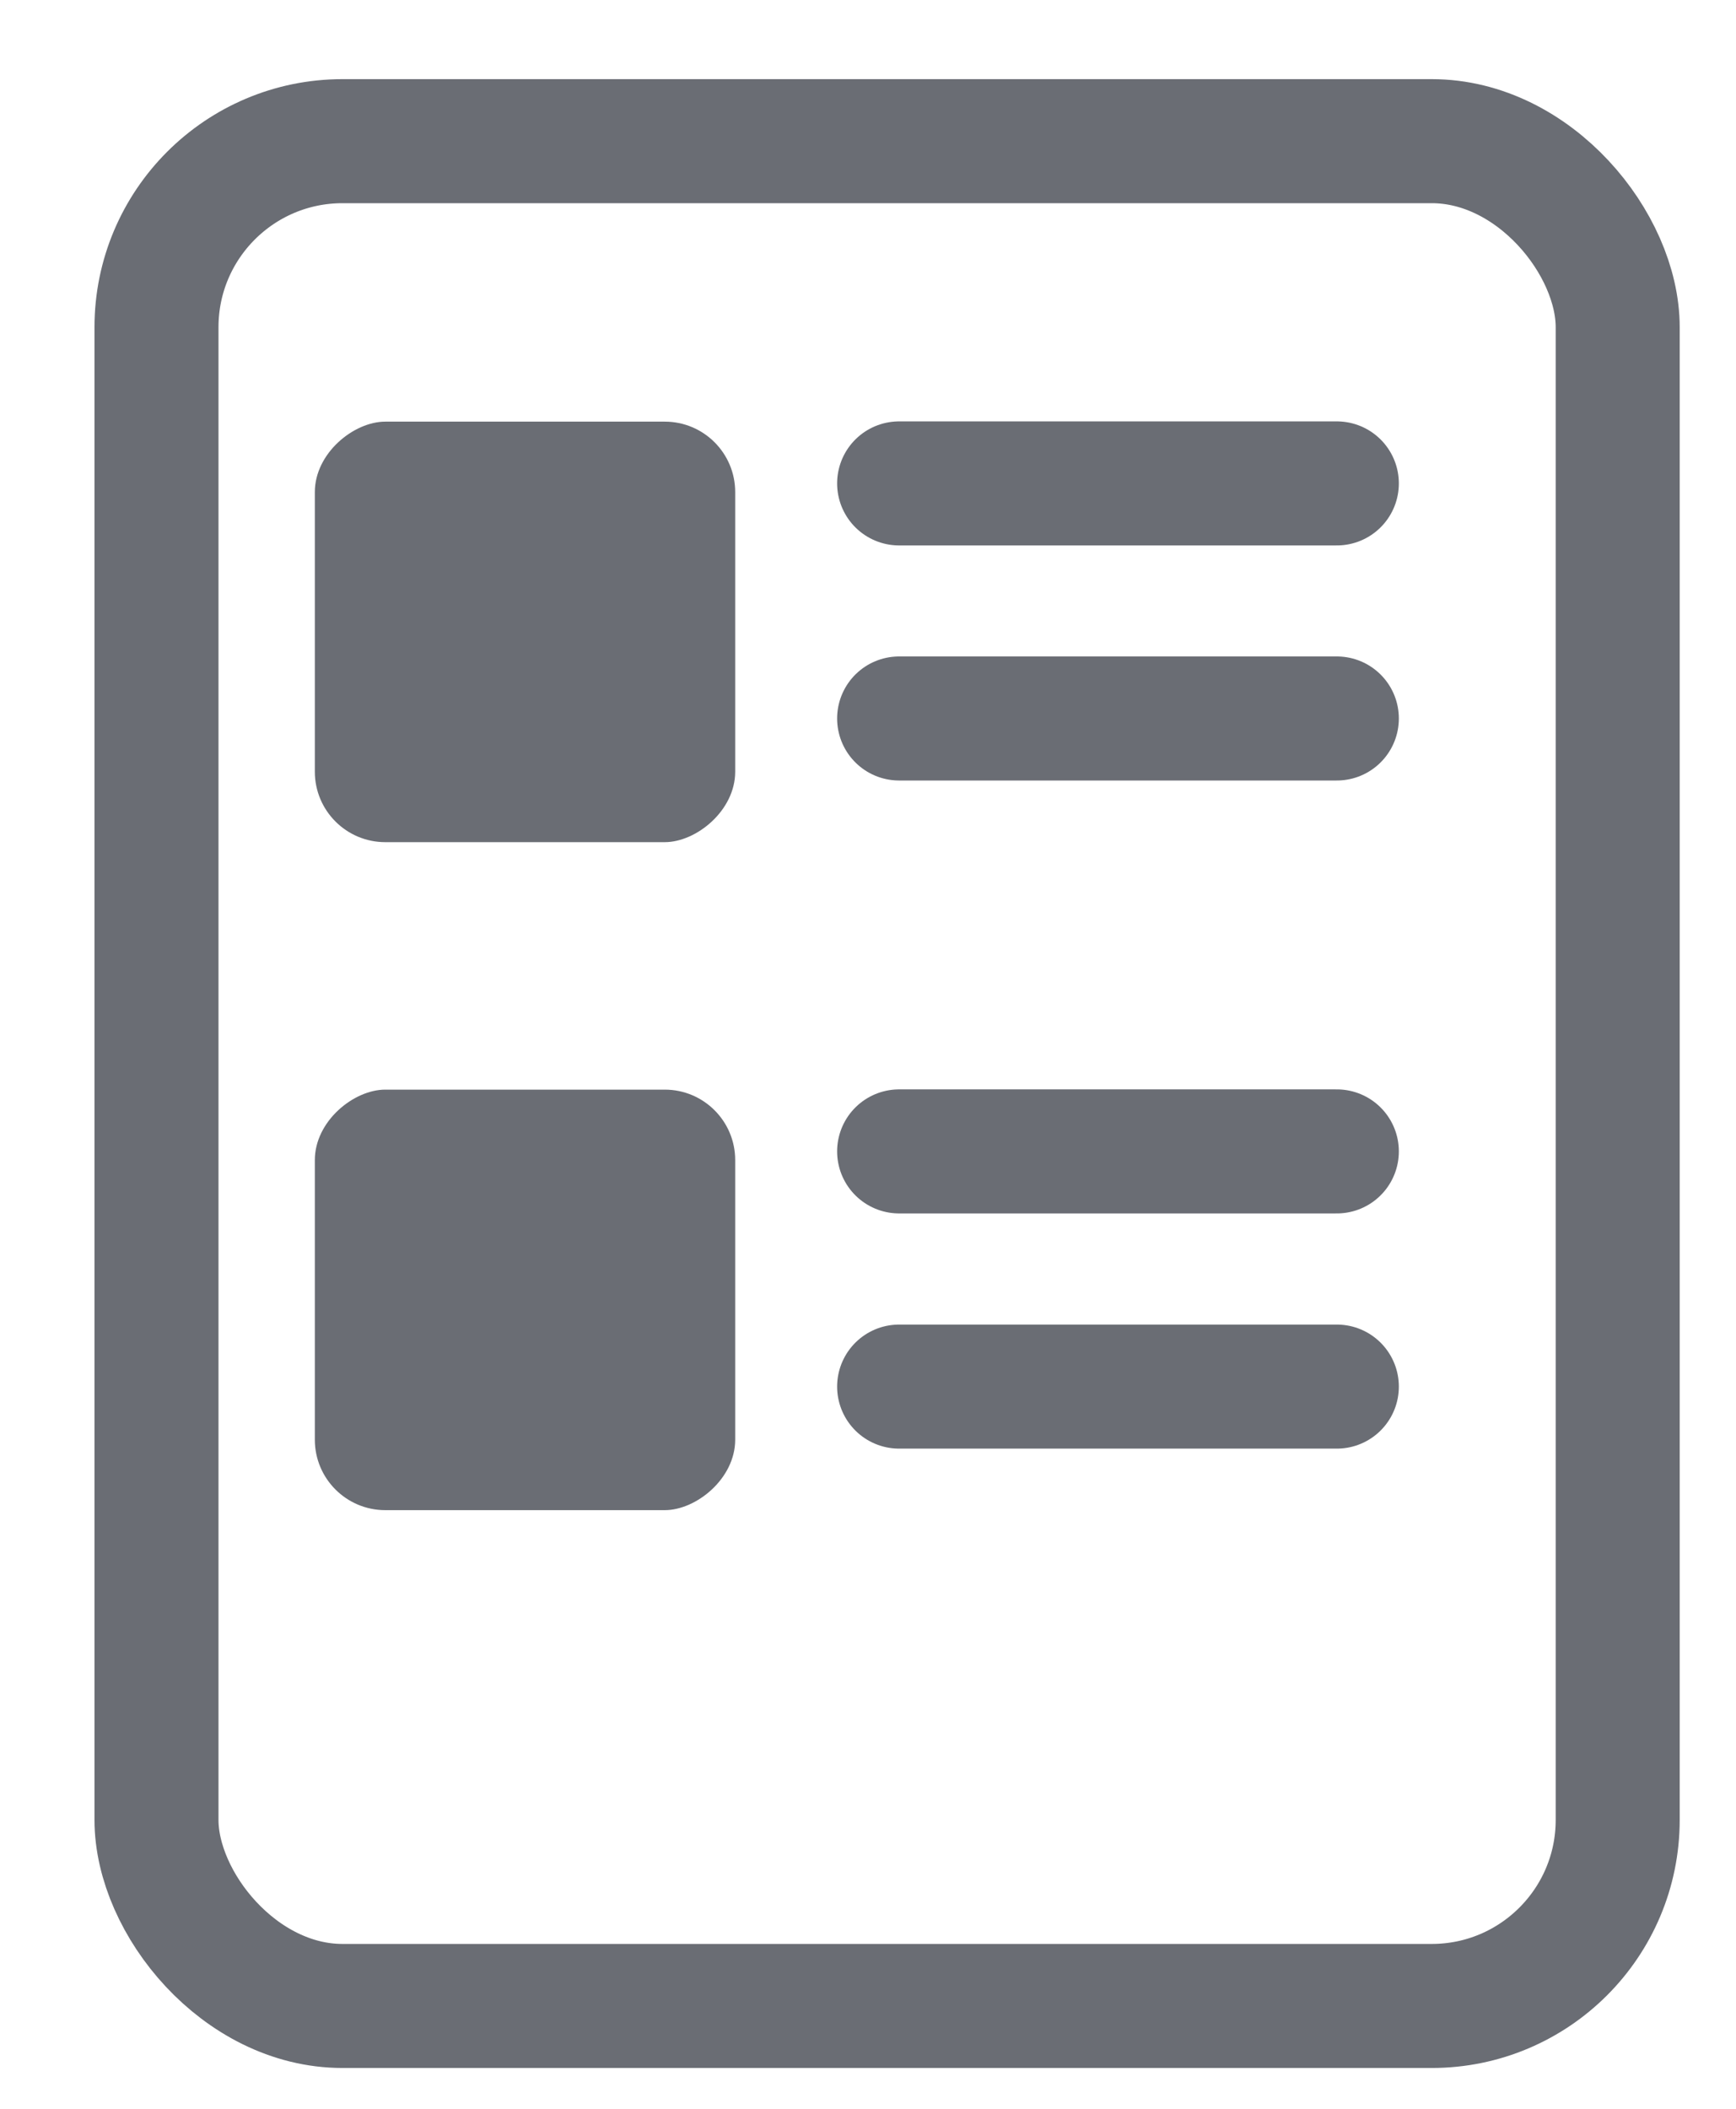 <svg width="14" height="17" viewBox="0 0 14 17" fill="none" xmlns="http://www.w3.org/2000/svg">
<g id="Group 2601">
<rect id="Rectangle 239" x="1.262" y="1.138" width="11.784" height="15.033" rx="1.5" stroke="#6a6d74"/>
<rect id="Rectangle 85" x="2.539" y="6.789" width="3.39" height="3.39" rx="0.568" transform="rotate(-90 2.539 6.789)" fill="#6a6d74"/>
<path id="Line 1" d="M7.251 3.897H10.781" stroke="#6a6d74" stroke-linecap="round"/>
<path id="Line 2" d="M7.251 5.792H10.781" stroke="#6a6d74" stroke-linecap="round"/>
<rect id="Rectangle 240" x="2.539" y="12.174" width="3.39" height="3.39" rx="0.568" transform="rotate(-90 2.539 12.174)" fill="#6a6d74"/>
<path id="Line 3" d="M7.251 9.282H10.781" stroke="#6a6d74" stroke-linecap="round"/>
<path id="Line 4" d="M7.251 11.178H10.781" stroke="#6a6d74" stroke-linecap="round"/>
</g>
</svg>
